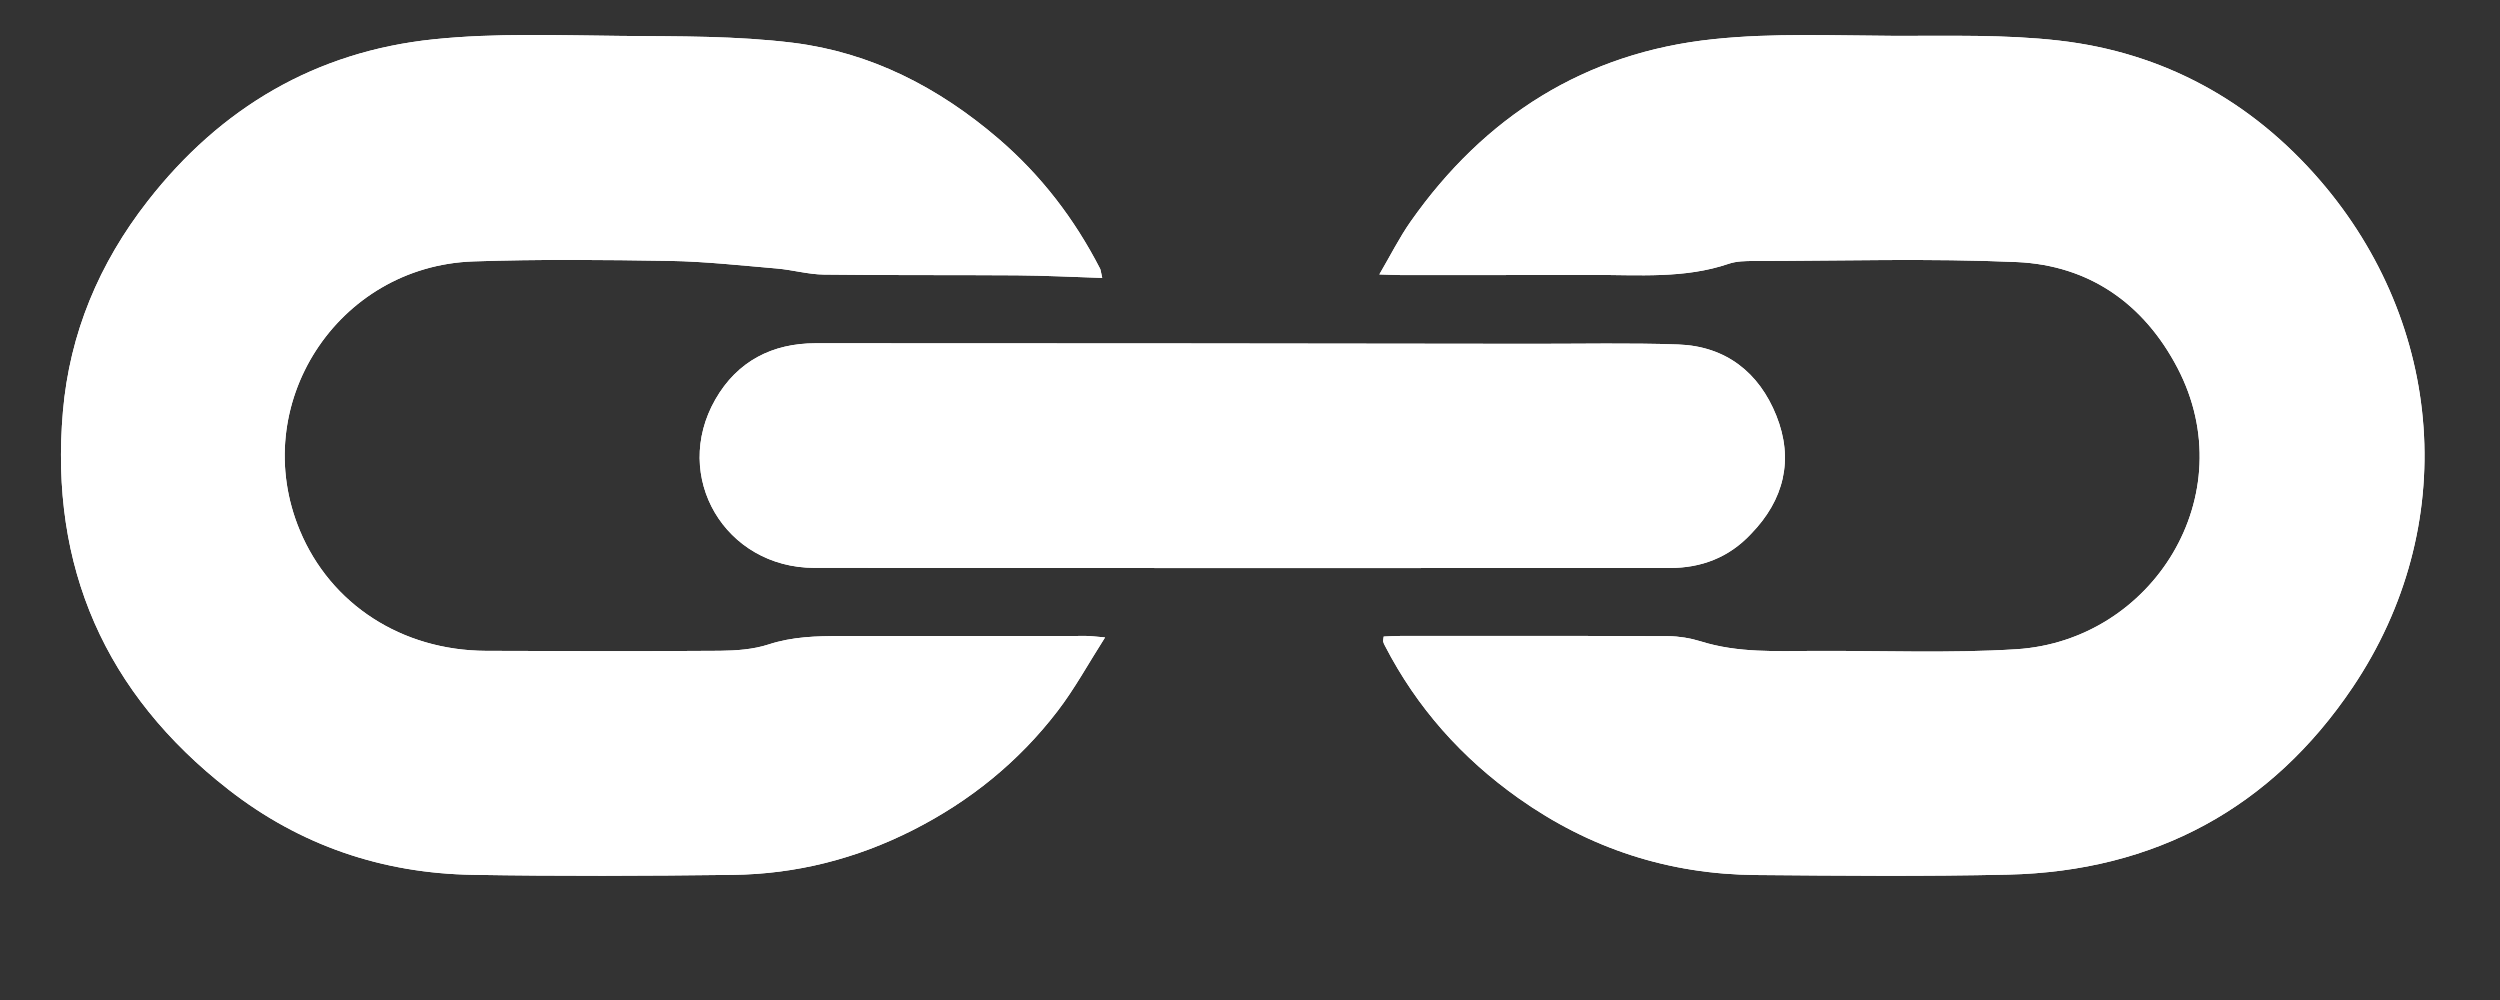 <?xml version="1.0" encoding="UTF-8" standalone="no"?>
<svg width="35px" height="14px" viewBox="0 0 35 14" version="1.1" xmlns="http://www.w3.org/2000/svg" xmlns:xlink="http://www.w3.org/1999/xlink" xmlns:sketch="http://www.bohemiancoding.com/sketch/ns">
    <rect x="0" y="0" width="35" height="14" fill="#333333" stroke="none"/>
    <!-- Generator: Sketch 3.0.4 (8054) - http://www.bohemiancoding.com/sketch -->
    <title>link_icon</title>
    <desc>Created with Sketch.</desc>
    <defs></defs>
    <g id="Agile-info-Final-Page" stroke="none" stroke-width="1" fill="none" fill-rule="evenodd" sketch:type="MSPage">
        <g id="Agile_site-layout" sketch:type="MSArtboardGroup" transform="translate(-883, -6053)" fill="#FFFFFF">
            <g id="getting-started" sketch:type="MSLayerGroup" transform="translate(329, 5223)">
                <g id="link_icon" transform="translate(571.5, 836.5) rotate(45) translate(-571.5, -836.5) translate(558, 823)" sketch:type="MSShapeGroup">
                    <path d="M10.192,13.118 C10.114,13.069 10.099,13.054 10.08,13.048 C9.333,12.809 8.576,12.707 7.785,12.767 C6.684,12.852 5.67,13.177 4.805,13.85 C4.175,14.341 3.61,14.919 3.038,15.481 C2.412,16.096 1.762,16.696 1.211,17.375 C0.168,18.66 -0.222,20.155 -0.018,21.806 C0.117,22.903 0.52,23.89 1.226,24.729 C2.631,26.399 4.434,27.102 6.606,26.833 C7.871,26.677 8.96,26.139 9.87,25.258 C10.742,24.415 11.597,23.553 12.444,22.685 C13.064,22.05 13.508,21.303 13.785,20.456 C14.063,19.604 14.155,18.735 14.038,17.849 C13.987,17.46 13.874,17.079 13.779,16.649 C13.677,16.736 13.625,16.774 13.579,16.82 C12.769,17.63 11.96,18.443 11.149,19.252 C10.907,19.494 10.677,19.736 10.518,20.049 C10.416,20.25 10.259,20.431 10.099,20.594 C9.332,21.372 8.558,22.142 7.783,22.911 C6.945,23.741 5.786,23.987 4.753,23.563 C2.99,22.841 2.499,20.575 3.805,19.178 C4.429,18.51 5.083,17.869 5.74,17.233 C6.101,16.884 6.495,16.569 6.879,16.245 C7.048,16.103 7.246,15.994 7.403,15.841 C8.047,15.213 8.679,14.571 9.32,13.939 C9.599,13.664 9.89,13.401 10.192,13.118" id="Fill-1"></path>
                    <path d="M12.901,10.34 C13.004,10.242 13.069,10.184 13.131,10.123 C13.762,9.491 14.394,8.86 15.024,8.227 C15.472,7.776 15.965,7.364 16.254,6.776 C16.305,6.672 16.393,6.582 16.477,6.498 C17.343,5.63 18.186,4.734 19.09,3.906 C19.839,3.222 20.76,3.061 21.729,3.365 C23.646,3.967 24.179,6.312 22.918,7.744 C22.295,8.45 21.598,9.091 20.934,9.761 C20.558,10.14 20.2,10.538 19.715,10.791 C19.58,10.862 19.45,10.955 19.341,11.062 C18.453,11.943 17.57,12.829 16.686,13.713 C16.631,13.768 16.579,13.827 16.529,13.882 C16.555,13.914 16.561,13.929 16.573,13.936 C16.592,13.948 16.613,13.955 16.634,13.961 C17.562,14.257 18.504,14.311 19.465,14.147 C20.672,13.941 21.709,13.41 22.577,12.555 C23.416,11.73 24.256,10.906 25.068,10.056 C26.484,8.573 27.015,6.794 26.624,4.793 C26.102,2.122 23.933,0.294 21.287,0.097 C19.822,-0.012 18.469,0.379 17.314,1.297 C16.717,1.771 16.188,2.333 15.645,2.873 C15.043,3.47 14.411,4.047 13.88,4.703 C12.741,6.107 12.377,7.734 12.688,9.511 C12.735,9.777 12.821,10.035 12.901,10.34" id="Fill-2"></path>
                    <path d="M19.149,9.231 C19.14,8.565 18.837,8.068 18.229,7.808 C17.632,7.552 17.042,7.62 16.553,8.075 C16.059,8.536 15.591,9.025 15.113,9.502 C12.742,11.868 10.369,14.233 8.002,16.602 C7.573,17.031 7.404,17.555 7.565,18.149 C7.891,19.351 9.326,19.723 10.214,18.837 C13.038,16.018 15.86,13.196 18.68,10.373 C18.993,10.061 19.164,9.683 19.149,9.231" id="Fill-3"></path>
                    <path d="M10.192,13.118 C9.89,13.401 9.599,13.664 9.32,13.939 C8.679,14.571 8.047,15.213 7.403,15.841 C7.246,15.994 7.048,16.103 6.879,16.245 C6.495,16.569 6.101,16.884 5.74,17.233 C5.083,17.869 4.429,18.51 3.805,19.178 C2.499,20.575 2.99,22.841 4.753,23.563 C5.786,23.987 6.945,23.741 7.783,22.911 C8.558,22.142 9.332,21.372 10.099,20.594 C10.259,20.431 10.416,20.25 10.518,20.049 C10.677,19.736 10.907,19.494 11.149,19.252 C11.96,18.443 12.769,17.63 13.579,16.82 C13.625,16.774 13.677,16.736 13.779,16.649 C13.874,17.079 13.987,17.46 14.038,17.849 C14.155,18.735 14.063,19.604 13.785,20.456 C13.508,21.303 13.064,22.05 12.444,22.685 C11.597,23.553 10.742,24.415 9.87,25.258 C8.96,26.139 7.871,26.677 6.606,26.833 C4.434,27.102 2.631,26.399 1.226,24.729 C0.52,23.89 0.117,22.903 -0.018,21.806 C-0.222,20.155 0.168,18.66 1.211,17.375 C1.762,16.696 2.412,16.096 3.038,15.481 C3.61,14.919 4.175,14.341 4.805,13.85 C5.67,13.177 6.684,12.852 7.785,12.767 C8.576,12.707 9.333,12.809 10.08,13.048 C10.099,13.054 10.114,13.069 10.192,13.118" id="Fill-4"></path>
                    <path d="M12.901,10.34 C12.821,10.035 12.735,9.777 12.688,9.511 C12.377,7.734 12.741,6.107 13.88,4.703 C14.411,4.047 15.043,3.47 15.645,2.873 C16.188,2.333 16.717,1.771 17.314,1.297 C18.469,0.379 19.822,-0.012 21.287,0.097 C23.933,0.294 26.102,2.122 26.624,4.793 C27.015,6.794 26.484,8.573 25.068,10.056 C24.256,10.906 23.416,11.73 22.577,12.555 C21.709,13.41 20.672,13.941 19.465,14.147 C18.504,14.311 17.562,14.257 16.634,13.961 C16.613,13.955 16.592,13.948 16.573,13.936 C16.561,13.929 16.555,13.914 16.529,13.882 C16.579,13.827 16.631,13.768 16.686,13.713 C17.57,12.829 18.453,11.943 19.341,11.062 C19.45,10.955 19.58,10.862 19.715,10.791 C20.2,10.538 20.558,10.14 20.934,9.761 C21.598,9.091 22.295,8.45 22.918,7.744 C24.179,6.312 23.646,3.967 21.729,3.365 C20.76,3.061 19.839,3.222 19.09,3.906 C18.186,4.734 17.343,5.63 16.477,6.498 C16.393,6.582 16.305,6.672 16.254,6.776 C15.965,7.364 15.472,7.776 15.024,8.227 C14.394,8.86 13.762,9.491 13.131,10.123 C13.069,10.184 13.004,10.242 12.901,10.34" id="Fill-5"></path>
                    <path d="M18.68,10.373 C15.86,13.196 13.038,16.018 10.214,18.837 C9.326,19.723 7.891,19.351 7.565,18.149 C7.404,17.555 7.573,17.031 8.002,16.602 C10.369,14.233 12.742,11.868 15.113,9.502 C15.591,9.025 16.059,8.536 16.553,8.075 C17.042,7.62 17.632,7.552 18.229,7.808 C18.837,8.068 19.14,8.565 19.149,9.231 C19.164,9.683 18.993,10.061 18.68,10.373 Z" id="Fill-6"></path>
                </g>
            </g>
        </g>
    </g>
</svg>